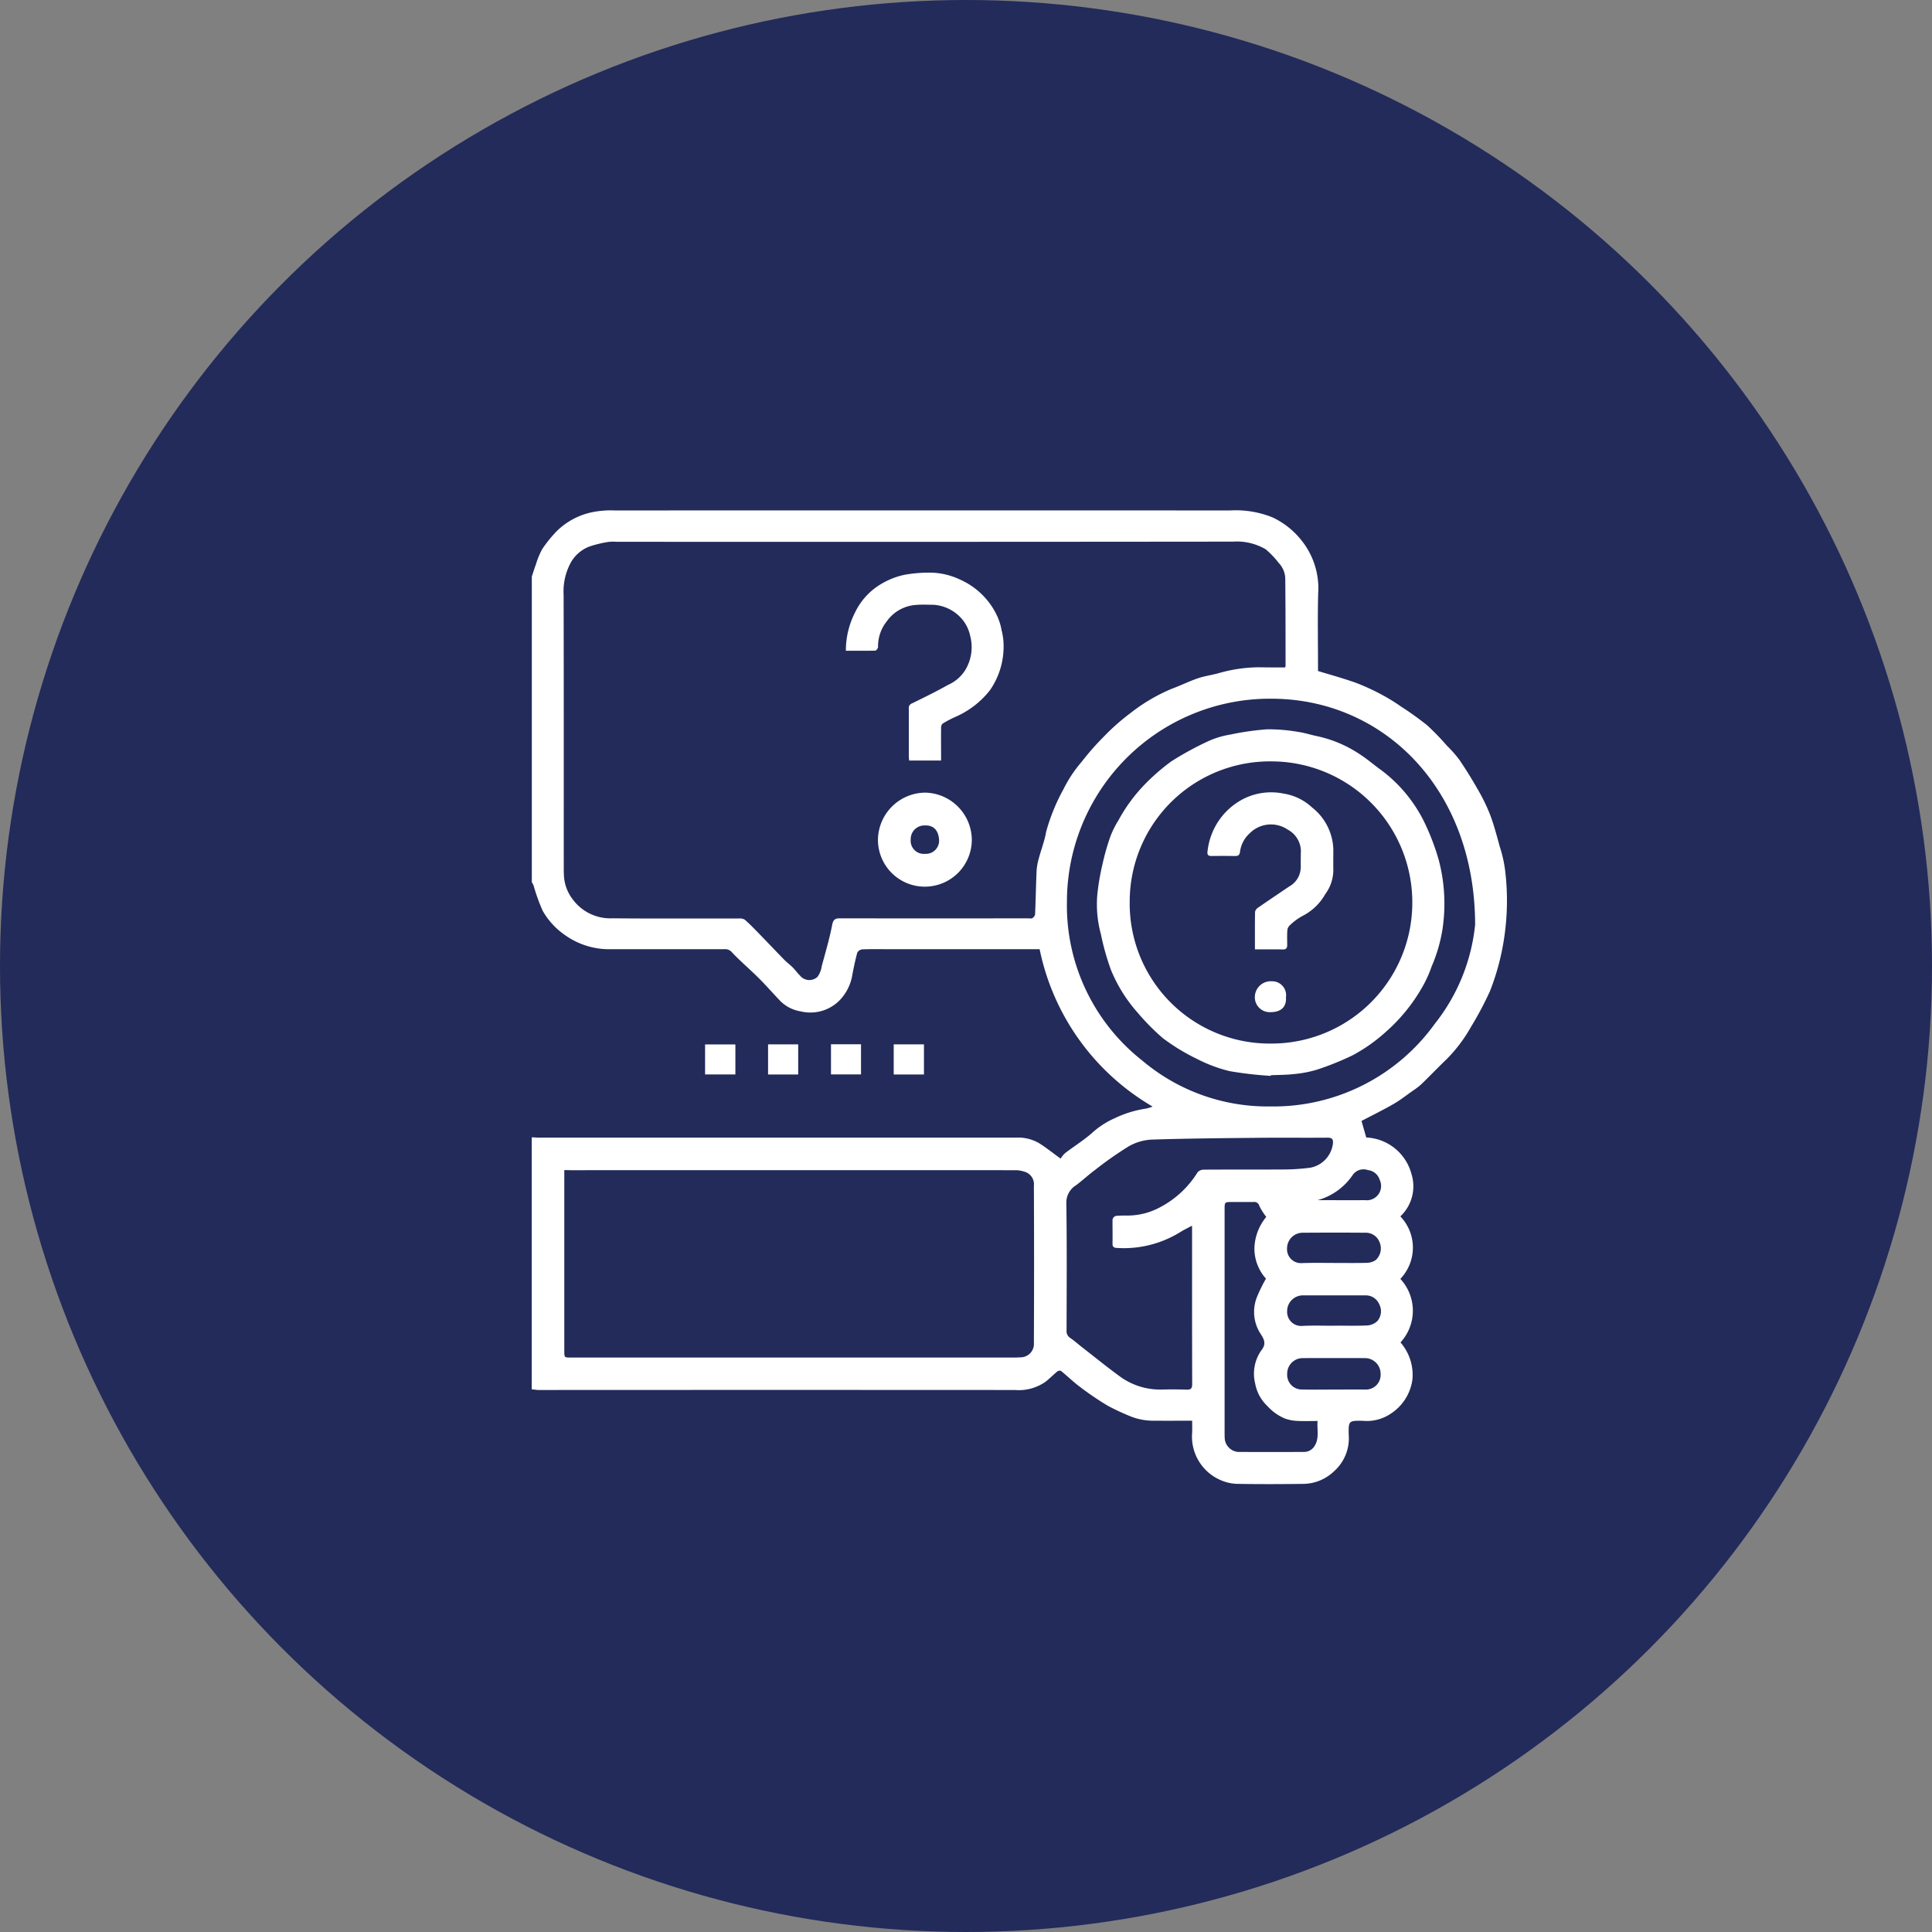 <svg xmlns="http://www.w3.org/2000/svg" width="109" height="109" viewBox="0 0 109 109">
  <rect x="0" y="0" width="109" height="109" fill="#808080" stroke="none"/>
  <g id="Grupo_909136" data-name="Grupo 909136" transform="translate(-312 -9616)">
    <circle id="Elipse_7493" data-name="Elipse 7493" cx="54.5" cy="54.5" r="54.5" transform="translate(312 9616)" fill="#222b5a"/>
    <path id="Trazado_641256" data-name="Trazado 641256" d="M-555.64,1659.778v-14.219c.123,0,.247.014.37.014h26.978a2.357,2.357,0,0,1,1.264.308c.4.25.775.552,1.228.879a1.435,1.435,0,0,1,.25-.31c.492-.377,1.023-.708,1.491-1.112a4.7,4.7,0,0,1,1.3-.853,6.1,6.1,0,0,1,1.746-.543,2.032,2.032,0,0,0,.4-.12,13.383,13.383,0,0,1-6.373-8.878h-8.462c-.514,0-1.029-.01-1.543.009a.371.371,0,0,0-.284.189c-.121.452-.217.911-.3,1.371a2.687,2.687,0,0,1-.742,1.361,2.317,2.317,0,0,1-2.155.577,2.09,2.09,0,0,1-1.206-.649c-.393-.412-.767-.842-1.171-1.243-.488-.485-1.017-.931-1.488-1.431a.5.5,0,0,0-.424-.185q-3.172,0-6.344,0a4.3,4.3,0,0,1-2.6-.754,4.2,4.2,0,0,1-1.316-1.408,10.508,10.508,0,0,1-.515-1.431,1.2,1.2,0,0,0-.1-.183v-17.246c.077-.23.147-.463.232-.69a4.489,4.489,0,0,1,.357-.862,7.345,7.345,0,0,1,.785-.978,4,4,0,0,1,2.025-1.1,5.318,5.318,0,0,1,1.306-.1q17.345-.007,34.691,0a5.515,5.515,0,0,1,2.4.394,4.541,4.541,0,0,1,1.637,1.306,4.316,4.316,0,0,1,.932,2.99c-.036,1.35-.009,2.7-.009,4.054v.313c.744.229,1.471.425,2.176.681a12.724,12.724,0,0,1,1.489.693,10.084,10.084,0,0,1,1,.62,17.484,17.484,0,0,1,1.486,1.064,14.087,14.087,0,0,1,1.132,1.168,6.8,6.8,0,0,1,.69.782c.366.537.709,1.091,1.03,1.656a10.46,10.46,0,0,1,.7,1.429c.223.589.382,1.2.549,1.81a7.24,7.24,0,0,1,.306,1.359,14.171,14.171,0,0,1-.334,5.182,13.615,13.615,0,0,1-.531,1.639,19.24,19.24,0,0,1-1.058,1.989,8.481,8.481,0,0,1-1.386,1.837c-.484.463-.946.948-1.428,1.413a4.108,4.108,0,0,1-.5.379c-.35.247-.688.515-1.059.727-.6.346-1.23.654-1.808.958l.267.933a2.77,2.77,0,0,1,2.549,2.051,2.326,2.326,0,0,1-.625,2.4,2.55,2.55,0,0,1,0,3.526,2.642,2.642,0,0,1,.008,3.586,2.787,2.787,0,0,1,.673,2.094,2.729,2.729,0,0,1-1.209,1.917,2.425,2.425,0,0,1-1.6.41c-.785-.012-.8,0-.785.783a2.484,2.484,0,0,1-.807,2.045,2.543,2.543,0,0,1-1.743.731c-1.219.015-2.439.021-3.657,0a2.471,2.471,0,0,1-1.035-.22,2.669,2.669,0,0,1-1.591-2.678c.01-.214,0-.428,0-.667-.719,0-1.4.008-2.07,0a3.483,3.483,0,0,1-1.435-.256,13.625,13.625,0,0,1-1.267-.593,17.677,17.677,0,0,1-1.536-1.042c-.38-.283-.722-.617-1.09-.917a.227.227,0,0,0-.208.03c-.225.184-.429.392-.656.574a2.63,2.63,0,0,1-1.742.472q-13.459-.008-26.919,0C-555.414,1659.8-555.527,1659.786-555.64,1659.778Zm42.5-40.729a.356.356,0,0,0,.029-.082c0-1.627,0-3.254-.016-4.881a1.328,1.328,0,0,0-.37-.934,4.943,4.943,0,0,0-.732-.768,3.223,3.223,0,0,0-1.85-.434q-17.387.018-34.774.009a2.428,2.428,0,0,0-.456.006,6.64,6.64,0,0,0-1.055.253,2.048,2.048,0,0,0-1.046.866,3.4,3.4,0,0,0-.432,1.856c.013,5.1.007,10.2.008,15.3,0,.209,0,.419.015.628a2.393,2.393,0,0,0,.488,1.26,2.635,2.635,0,0,0,2.243,1.073c2.371.023,4.743.007,7.115.011a.584.584,0,0,1,.351.066c.3.262.573.548.849.832.463.476.919.959,1.383,1.434.148.151.323.277.473.427s.259.316.406.454a.675.675,0,0,0,.994.077,1.337,1.337,0,0,0,.238-.6c.209-.775.438-1.547.59-2.333.063-.324.187-.367.463-.367q5.3.01,10.6,0c.076,0,.169.026.224-.008a.33.33,0,0,0,.16-.207c.035-.821.048-1.643.085-2.464a3.329,3.329,0,0,1,.123-.695c.132-.5.328-.99.413-1.5a10.953,10.953,0,0,1,.98-2.409,7.3,7.3,0,0,1,1.026-1.546,15.088,15.088,0,0,1,1.264-1.436,12.238,12.238,0,0,1,1.491-1.315,10.018,10.018,0,0,1,2.341-1.375c.493-.181.966-.417,1.463-.587.377-.129.781-.18,1.167-.288a8.435,8.435,0,0,1,2.228-.333C-514.155,1619.047-513.651,1619.049-513.136,1619.049Zm-40.663,28.356V1657.6c0,.384,0,.384.388.384H-528.4c.123,0,.247-.011.371-.014a.758.758,0,0,0,.719-.823q.021-4.425,0-8.851a.738.738,0,0,0-.533-.8,1.821,1.821,0,0,0-.434-.083q-12.575-.006-25.149,0Zm51.387-13.88c-.028-7.63-5.145-12.672-11.429-12.713a11.455,11.455,0,0,0-11.6,11.411,11.128,11.128,0,0,0,4.244,9,10.956,10.956,0,0,0,7.247,2.593,11.216,11.216,0,0,0,9.262-4.662A10.734,10.734,0,0,0-502.412,1633.525Zm-15.973,17.019c-.237.127-.443.225-.636.344a6.052,6.052,0,0,1-3.587.912c-.173-.009-.266-.05-.262-.243.008-.428,0-.856,0-1.285a.26.26,0,0,1,.279-.287c.171-.012.343-.016.514-.014a3.852,3.852,0,0,0,1.817-.429,5.488,5.488,0,0,0,2.192-2.015.47.47,0,0,1,.35-.145c1.552-.01,3.105,0,4.658-.011a12.059,12.059,0,0,0,1.354-.1,1.581,1.581,0,0,0,1.272-1.362c.023-.25-.053-.333-.31-.331-1.324.011-2.648-.006-3.972.008-1.978.02-3.956.036-5.933.1a2.907,2.907,0,0,0-1.305.379,20.589,20.589,0,0,0-1.893,1.327c-.37.273-.707.59-1.074.866a1.142,1.142,0,0,0-.554,1.027c.036,2.388.018,4.777.013,7.165a.445.445,0,0,0,.2.422c.226.154.431.338.647.507.7.542,1.38,1.1,2.094,1.62a3.844,3.844,0,0,0,2.4.789c.476-.012.953-.012,1.428.005.25.009.318-.071.318-.323-.009-2.883-.006-5.767-.006-8.65Zm7.08,11.018c-.423,0-.794.016-1.164-.006a2.372,2.372,0,0,1-.683-.136,2.81,2.81,0,0,1-.986-.707,2.311,2.311,0,0,1-.682-1.258,2.292,2.292,0,0,1,.338-1.866c.3-.372.177-.623-.04-.954a2.264,2.264,0,0,1-.212-2.033,8.62,8.62,0,0,1,.522-1.071,2.535,2.535,0,0,1-.652-1.73,2.9,2.9,0,0,1,.669-1.754,3.415,3.415,0,0,1-.393-.623.292.292,0,0,0-.339-.216c-.4,0-.8,0-1.2,0-.419,0-.419,0-.419.417q0,6.292,0,12.584c0,.124,0,.247.009.371a.83.83,0,0,0,.734.727q1.871.009,3.742,0a.688.688,0,0,0,.6-.352C-511.2,1662.526-511.343,1662.056-511.306,1661.561Zm.921-1.773v0c.6,0,1.2-.011,1.8,0a.831.831,0,0,0,.84-.882.885.885,0,0,0-.883-.893q-1.754-.007-3.508,0a.875.875,0,0,0-.88.886.827.827,0,0,0,.866.885C-511.563,1659.8-510.974,1659.788-510.384,1659.788Zm-.015-7.144v0c.637,0,1.274.01,1.91-.007a.946.946,0,0,0,.463-.152.885.885,0,0,0,.212-1.034.818.818,0,0,0-.773-.511c-1.2-.01-2.4-.008-3.593,0a.882.882,0,0,0-.842.865.785.785,0,0,0,.8.85C-511.617,1652.631-511.008,1652.644-510.4,1652.644Zm.026,3.543v-.006c.627,0,1.255.019,1.881-.011a.908.908,0,0,0,.559-.241.851.851,0,0,0,.108-.961.821.821,0,0,0-.786-.494q-1.754,0-3.507,0a.888.888,0,0,0-.9.893.793.793,0,0,0,.881.828C-511.553,1656.168-510.963,1656.188-510.374,1656.188Zm-.918-7.085c.934,0,1.8.005,2.666,0a.806.806,0,0,0,.826-1.154.779.779,0,0,0-.656-.541.744.744,0,0,0-.877.294A3.521,3.521,0,0,1-511.292,1649.1Z" transform="translate(897.64 8034.608)" fill="#fff"/>
    <path id="Trazado_641257" data-name="Trazado 641257" d="M-514.577,1738.4v-1.693h1.71v1.693Z" transform="translate(866.356 7938.218)" fill="#fff"/>
    <path id="Trazado_641258" data-name="Trazado 641258" d="M-499.656,1736.685h1.7v1.7h-1.7Z" transform="translate(854.989 7938.236)" fill="#fff"/>
    <path id="Trazado_641259" data-name="Trazado 641259" d="M-484.748,1736.664h1.694v1.7h-1.694Z" transform="translate(843.631 7938.252)" fill="#fff"/>
    <path id="Trazado_641260" data-name="Trazado 641260" d="M-469.887,1736.686h1.706v1.7h-1.706Z" transform="translate(832.309 7938.235)" fill="#fff"/>
    <path id="Trazado_641261" data-name="Trazado 641261" d="M-481.222,1629.34a4.7,4.7,0,0,1,.507-2.139,3.753,3.753,0,0,1,1.554-1.669,4.264,4.264,0,0,1,1.289-.485,7.975,7.975,0,0,1,1.522-.112,4.059,4.059,0,0,1,1.591.4,4.169,4.169,0,0,1,2.048,1.993,3.314,3.314,0,0,1,.278.871,3.542,3.542,0,0,1,.11.895,4.316,4.316,0,0,1-.769,2.47,5.027,5.027,0,0,1-2,1.529,5.859,5.859,0,0,0-.674.36.317.317,0,0,0-.084.234c-.007.607,0,1.215,0,1.848h-1.8a2.1,2.1,0,0,1-.021-.213c0-.9,0-1.807,0-2.711a.273.273,0,0,1,.176-.3c.687-.334,1.375-.671,2.04-1.046a2.181,2.181,0,0,0,.971-.839,2.5,2.5,0,0,0,.271-1.943,2.145,2.145,0,0,0-.554-1.037,2.307,2.307,0,0,0-1.526-.7c-.314,0-.63-.02-.942.007a2.2,2.2,0,0,0-1.693.945,2.231,2.231,0,0,0-.478,1.429c0,.069-.1.2-.15.206C-480.1,1629.346-480.645,1629.34-481.222,1629.34Z" transform="translate(840.945 8023.374)" fill="#fff"/>
    <path id="Trazado_641262" data-name="Trazado 641262" d="M-473.628,1679.683a2.69,2.69,0,0,1,2.651-2.637,2.684,2.684,0,0,1,2.644,2.66,2.65,2.65,0,0,1-2.658,2.645A2.642,2.642,0,0,1-473.628,1679.683Zm2.642.815a.745.745,0,0,0,.806-.8c-.039-.5-.284-.821-.8-.8a.77.77,0,0,0-.8.794A.74.74,0,0,0-470.987,1680.5Z" transform="translate(835.161 7983.673)" fill="#fff"/>
    <path id="Trazado_641263" data-name="Trazado 641263" d="M-411.948,1681.578a21.112,21.112,0,0,1-2.312-.266,8.205,8.205,0,0,1-1.866-.7,11.374,11.374,0,0,1-1.91-1.163,13.013,13.013,0,0,1-1.427-1.445,8.4,8.4,0,0,1-1.5-2.408,14.289,14.289,0,0,1-.567-2.013,6.415,6.415,0,0,1-.2-2.25,13.932,13.932,0,0,1,.308-1.772,12.845,12.845,0,0,1,.422-1.473,5.136,5.136,0,0,1,.454-.916,9.174,9.174,0,0,1,1.579-2.126,11.673,11.673,0,0,1,1.415-1.215,17.781,17.781,0,0,1,2.109-1.149,4.887,4.887,0,0,1,1.2-.357,15.5,15.5,0,0,1,2.094-.3,9.842,9.842,0,0,1,1.747.146c.369.049.728.173,1.095.246a6.965,6.965,0,0,1,2.417,1.038c.415.269.789.6,1.194.886a8.137,8.137,0,0,1,2.486,3.075,13.287,13.287,0,0,1,.738,1.968,9.652,9.652,0,0,1,.192,4.059,8.872,8.872,0,0,1-.591,1.967,6.834,6.834,0,0,1-.583,1.257,9.851,9.851,0,0,1-2.007,2.434,9.278,9.278,0,0,1-1.867,1.316,16.358,16.358,0,0,1-1.978.8,6.409,6.409,0,0,1-1.3.256c-.443.053-.893.048-1.339.069Zm7.988-9.772a7.956,7.956,0,0,0-7.944-7.971,7.91,7.91,0,0,0-8,7.9,7.9,7.9,0,0,0,7.966,8.02A7.949,7.949,0,0,0-403.96,1671.806Z" transform="translate(795.64 7995.121)" fill="#fff"/>
    <path id="Trazado_641264" data-name="Trazado 641264" d="M-392.888,1685.85c0-.731-.005-1.424.007-2.116a.368.368,0,0,1,.164-.232c.584-.406,1.174-.8,1.763-1.2a1.252,1.252,0,0,0,.651-1.07c0-.317,0-.635.008-.952a1.4,1.4,0,0,0-.743-1.186,1.686,1.686,0,0,0-2.137.2,1.7,1.7,0,0,0-.554,1.047c-.023.184-.1.246-.272.243-.448-.006-.9-.008-1.343,0-.181,0-.239-.073-.222-.238a3.824,3.824,0,0,1,.734-1.891,3.761,3.761,0,0,1,1.374-1.133,3.479,3.479,0,0,1,2.187-.26,3.042,3.042,0,0,1,1.606.782,3.131,3.131,0,0,1,1.2,2.333c0,.38-.008.761,0,1.141a2.291,2.291,0,0,1-.454,1.414,3.056,3.056,0,0,1-1.222,1.2,3.323,3.323,0,0,0-.8.581.45.45,0,0,0-.12.294c-.017.265-.008.532-.006.8,0,.159-.055.25-.233.248C-391.818,1685.846-392.331,1685.85-392.888,1685.85Z" transform="translate(775.689 7983.711)" fill="#fff"/>
    <path id="Trazado_641265" data-name="Trazado 641265" d="M-382.582,1722.622c.038.595-.335.839-.876.838a.842.842,0,0,1-.879-.9.9.9,0,0,1,.96-.842A.787.787,0,0,1-382.582,1722.622Z" transform="translate(767.134 7949.644)" fill="#fff"/>
  </g>
</svg>
